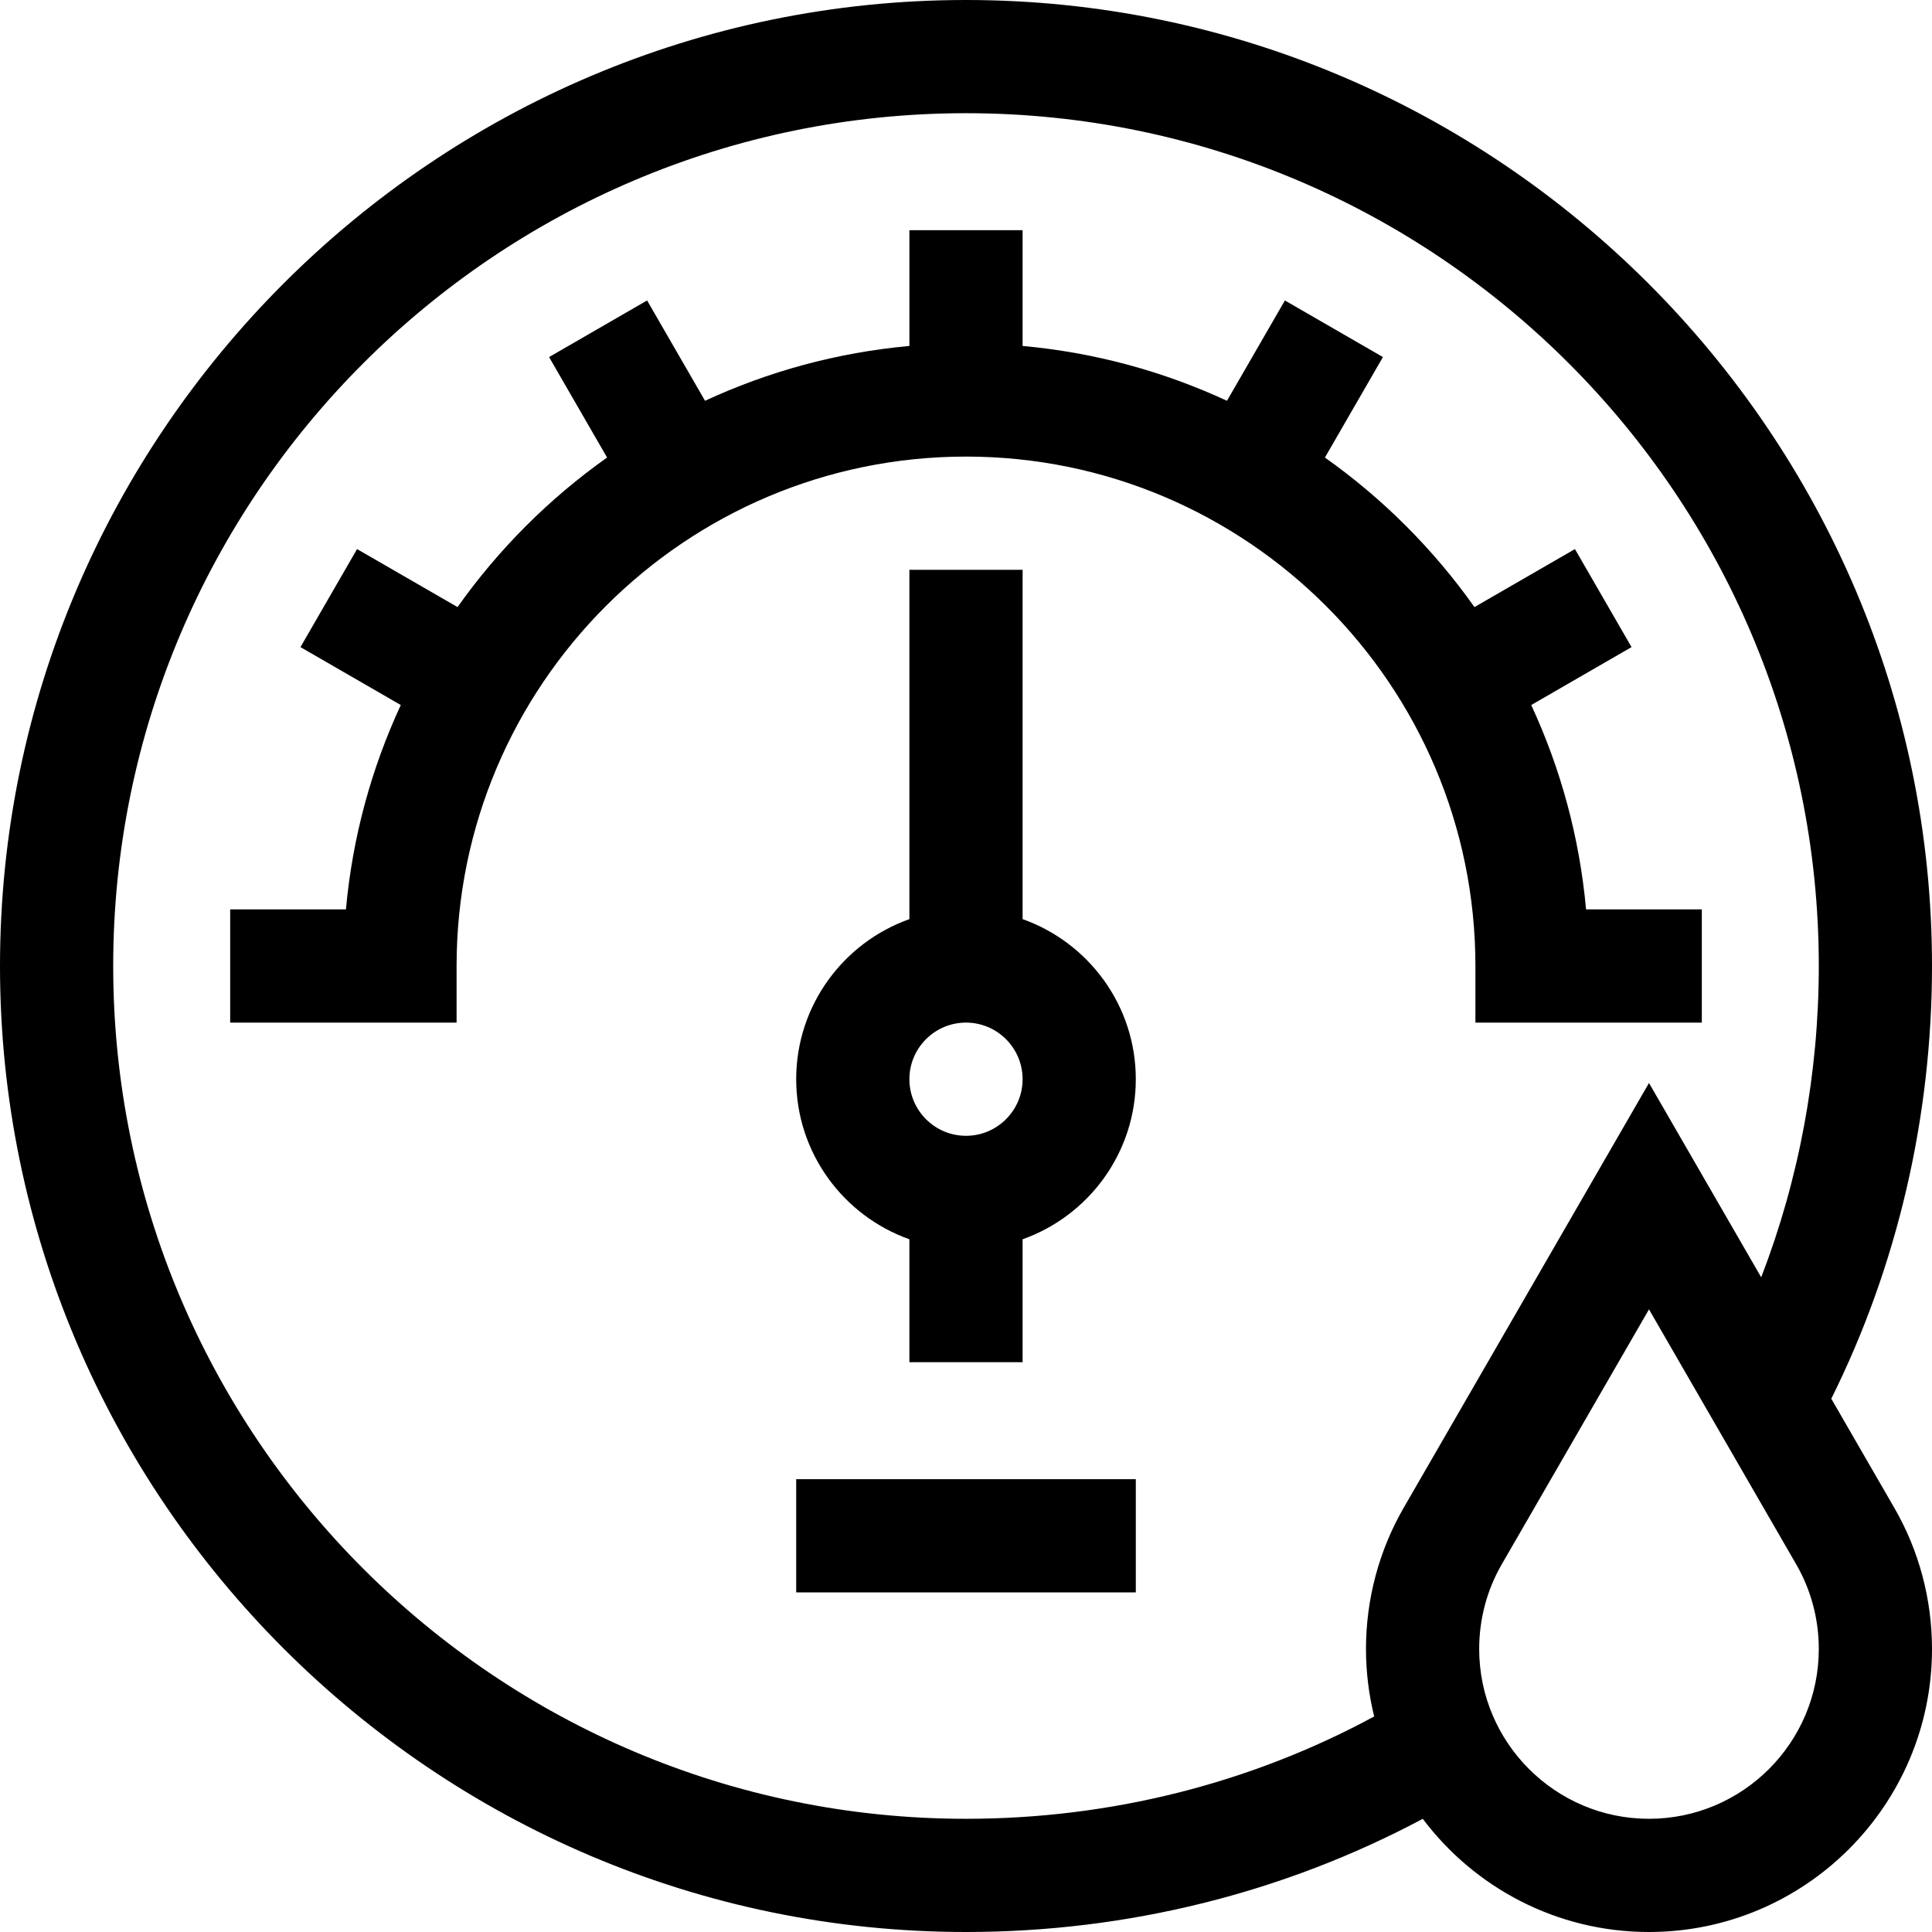 <?xml version="1.0" encoding="iso-8859-1"?>
<!-- Generator: Adobe Illustrator 19.0.0, SVG Export Plug-In . SVG Version: 6.00 Build 0)  -->
<svg xmlns="http://www.w3.org/2000/svg" xmlns:xlink="http://www.w3.org/1999/xlink" version="1.1" id="Layer_1" x="0px" y="0px" viewBox="0 0 512 512" style="enable-background:new 0 0 512 512;" xml:space="preserve" width="512" height="512">
<g>
	<path d="M391,271h60v-30h-30.676c-1.736-19.183-6.778-37.424-14.536-54.16l26.587-15.35l-15-25.98l-26.628,15.374   c-10.866-15.348-24.282-28.765-39.63-39.63l15.374-26.628l-25.98-15l-15.35,26.587c-16.735-7.757-34.978-12.792-54.16-14.528V61   h-30v30.685c-19.182,1.736-37.424,6.771-54.16,14.528l-15.35-26.587l-25.98,15l15.374,26.628   c-15.348,10.866-28.765,24.283-39.63,39.63L94.625,145.51l-15,25.98l26.587,15.35c-7.758,16.736-12.8,34.977-14.536,54.16H61v30h60   v-15c0-74.439,60.561-135,135-135s135,60.561,135,135V271z"/>
	<path d="M271,243.58V151h-30v92.58c-17.459,6.192-30,22.865-30,42.42s12.541,36.228,30,42.42V361h30v-32.58   c17.459-6.192,30-22.865,30-42.42S288.459,249.772,271,243.58z M256,301c-8.271,0-15-6.729-15-15s6.729-15,15-15s15,6.729,15,15   S264.271,301,256,301z"/>
	<path d="M485.312,370.671C502.792,335.533,512,296.075,512,256C512,115.03,396.951,0,256,0C115.031,0,0,115.049,0,256   c0,140.97,115.049,256,256,256c42.65,0,84.185-10.335,121.047-29.992C390.745,500.208,412.52,512,437,512c41.355,0,75-33.645,75-75   c0-13.192-3.464-26.146-10.008-37.442L485.312,370.671z M256,482C131.383,482,30,380.617,30,256S131.383,30,256,30   s226,101.383,226,226c0,28.443-5.23,56.507-15.263,82.501l-29.736-51.497L372,399.561c-6.542,11.307-10,24.253-10,37.439   c0,6.162,0.762,12.146,2.17,17.879C331.341,472.654,294.193,482,256,482z M437,482c-24.813,0-45-20.187-45-45   c0-7.917,2.063-15.668,5.973-22.425l39.026-67.579l39.023,67.582c3.91,6.75,5.978,14.504,5.978,22.422   C482,461.813,461.813,482,437,482z"/>
	<rect x="211" y="392" width="90" height="30"/>
</g>















</svg>
